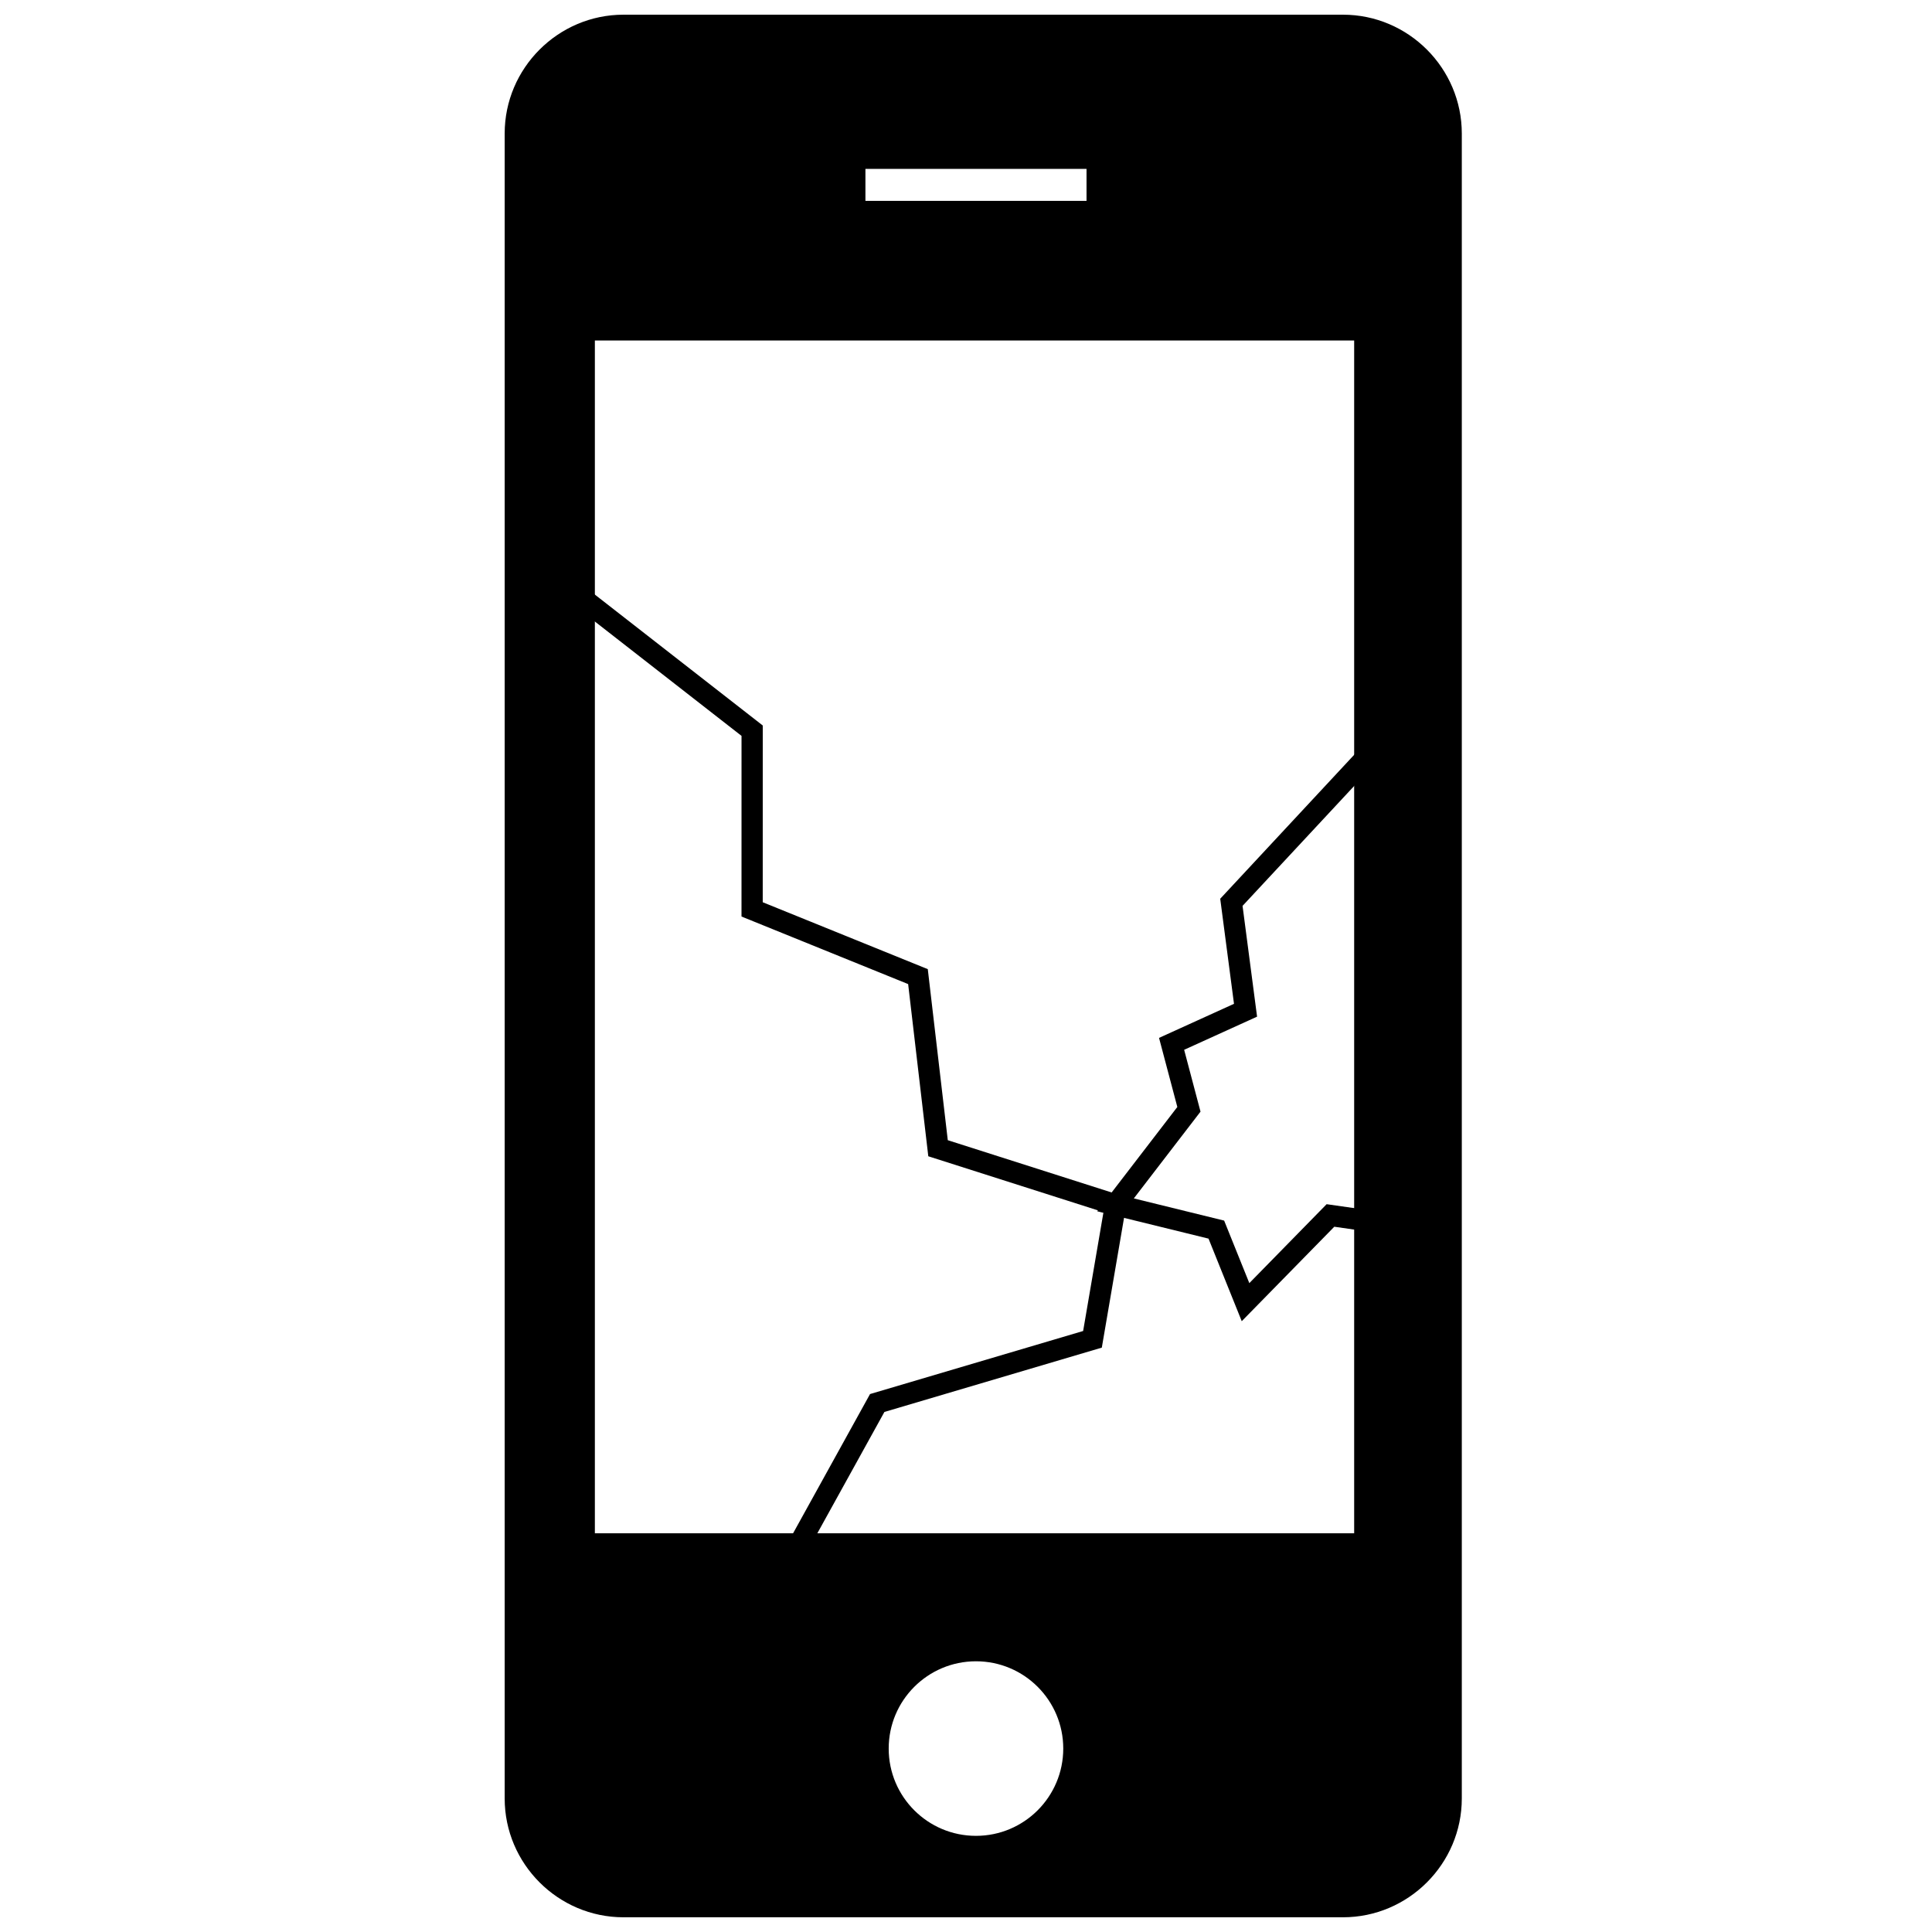 <svg width="100" height="100" xmlns="http://www.w3.org/2000/svg" viewBox="4 5 91 90">
  <path d="M67.257,5.192h-33.89c-3.078,0-5.596,2.518-5.596,5.596v78.423c0,3.078,2.518,5.596,5.596,5.596h33.89  c3.078,0,5.596-2.518,5.596-5.596V10.788C72.853,7.711,70.335,5.192,67.257,5.192z M44.763,12.455h10.414v1.507H44.763V12.455z   M49.97,90.971c-2.27,0-4.111-1.84-4.111-4.111c0-2.27,1.84-4.111,4.111-4.111c2.27,0,4.111,1.84,4.111,4.111  C54.08,89.13,52.24,90.971,49.97,90.971z M67.783,76.72H32.019V20.539h35.764V76.72z"/>
  <polygon points="41.104,79.242 40.229,78.758 44.98,70.162 55.017,67.192 55.976,61.594 47.724,58.962   46.775,50.852 38.926,47.67 38.927,39.161 28.859,31.311 29.474,30.522 39.927,38.672 39.926,46.997 47.7,50.148 48.642,58.205   57.108,60.906 55.897,67.975 45.657,71.005 "/>
  <polygon points="62.488,66.73 60.923,62.841 55.679,61.553 59.454,56.64 58.592,53.386 62.123,51.781 61.474,46.832   69.467,38.243 70.2,38.924 62.526,47.168 63.21,52.386 59.775,53.947 60.546,56.86 57.405,60.947 61.659,61.992 62.845,64.937   66.486,61.219 69.071,61.588 68.929,62.579 66.847,62.281 "/>
</svg>